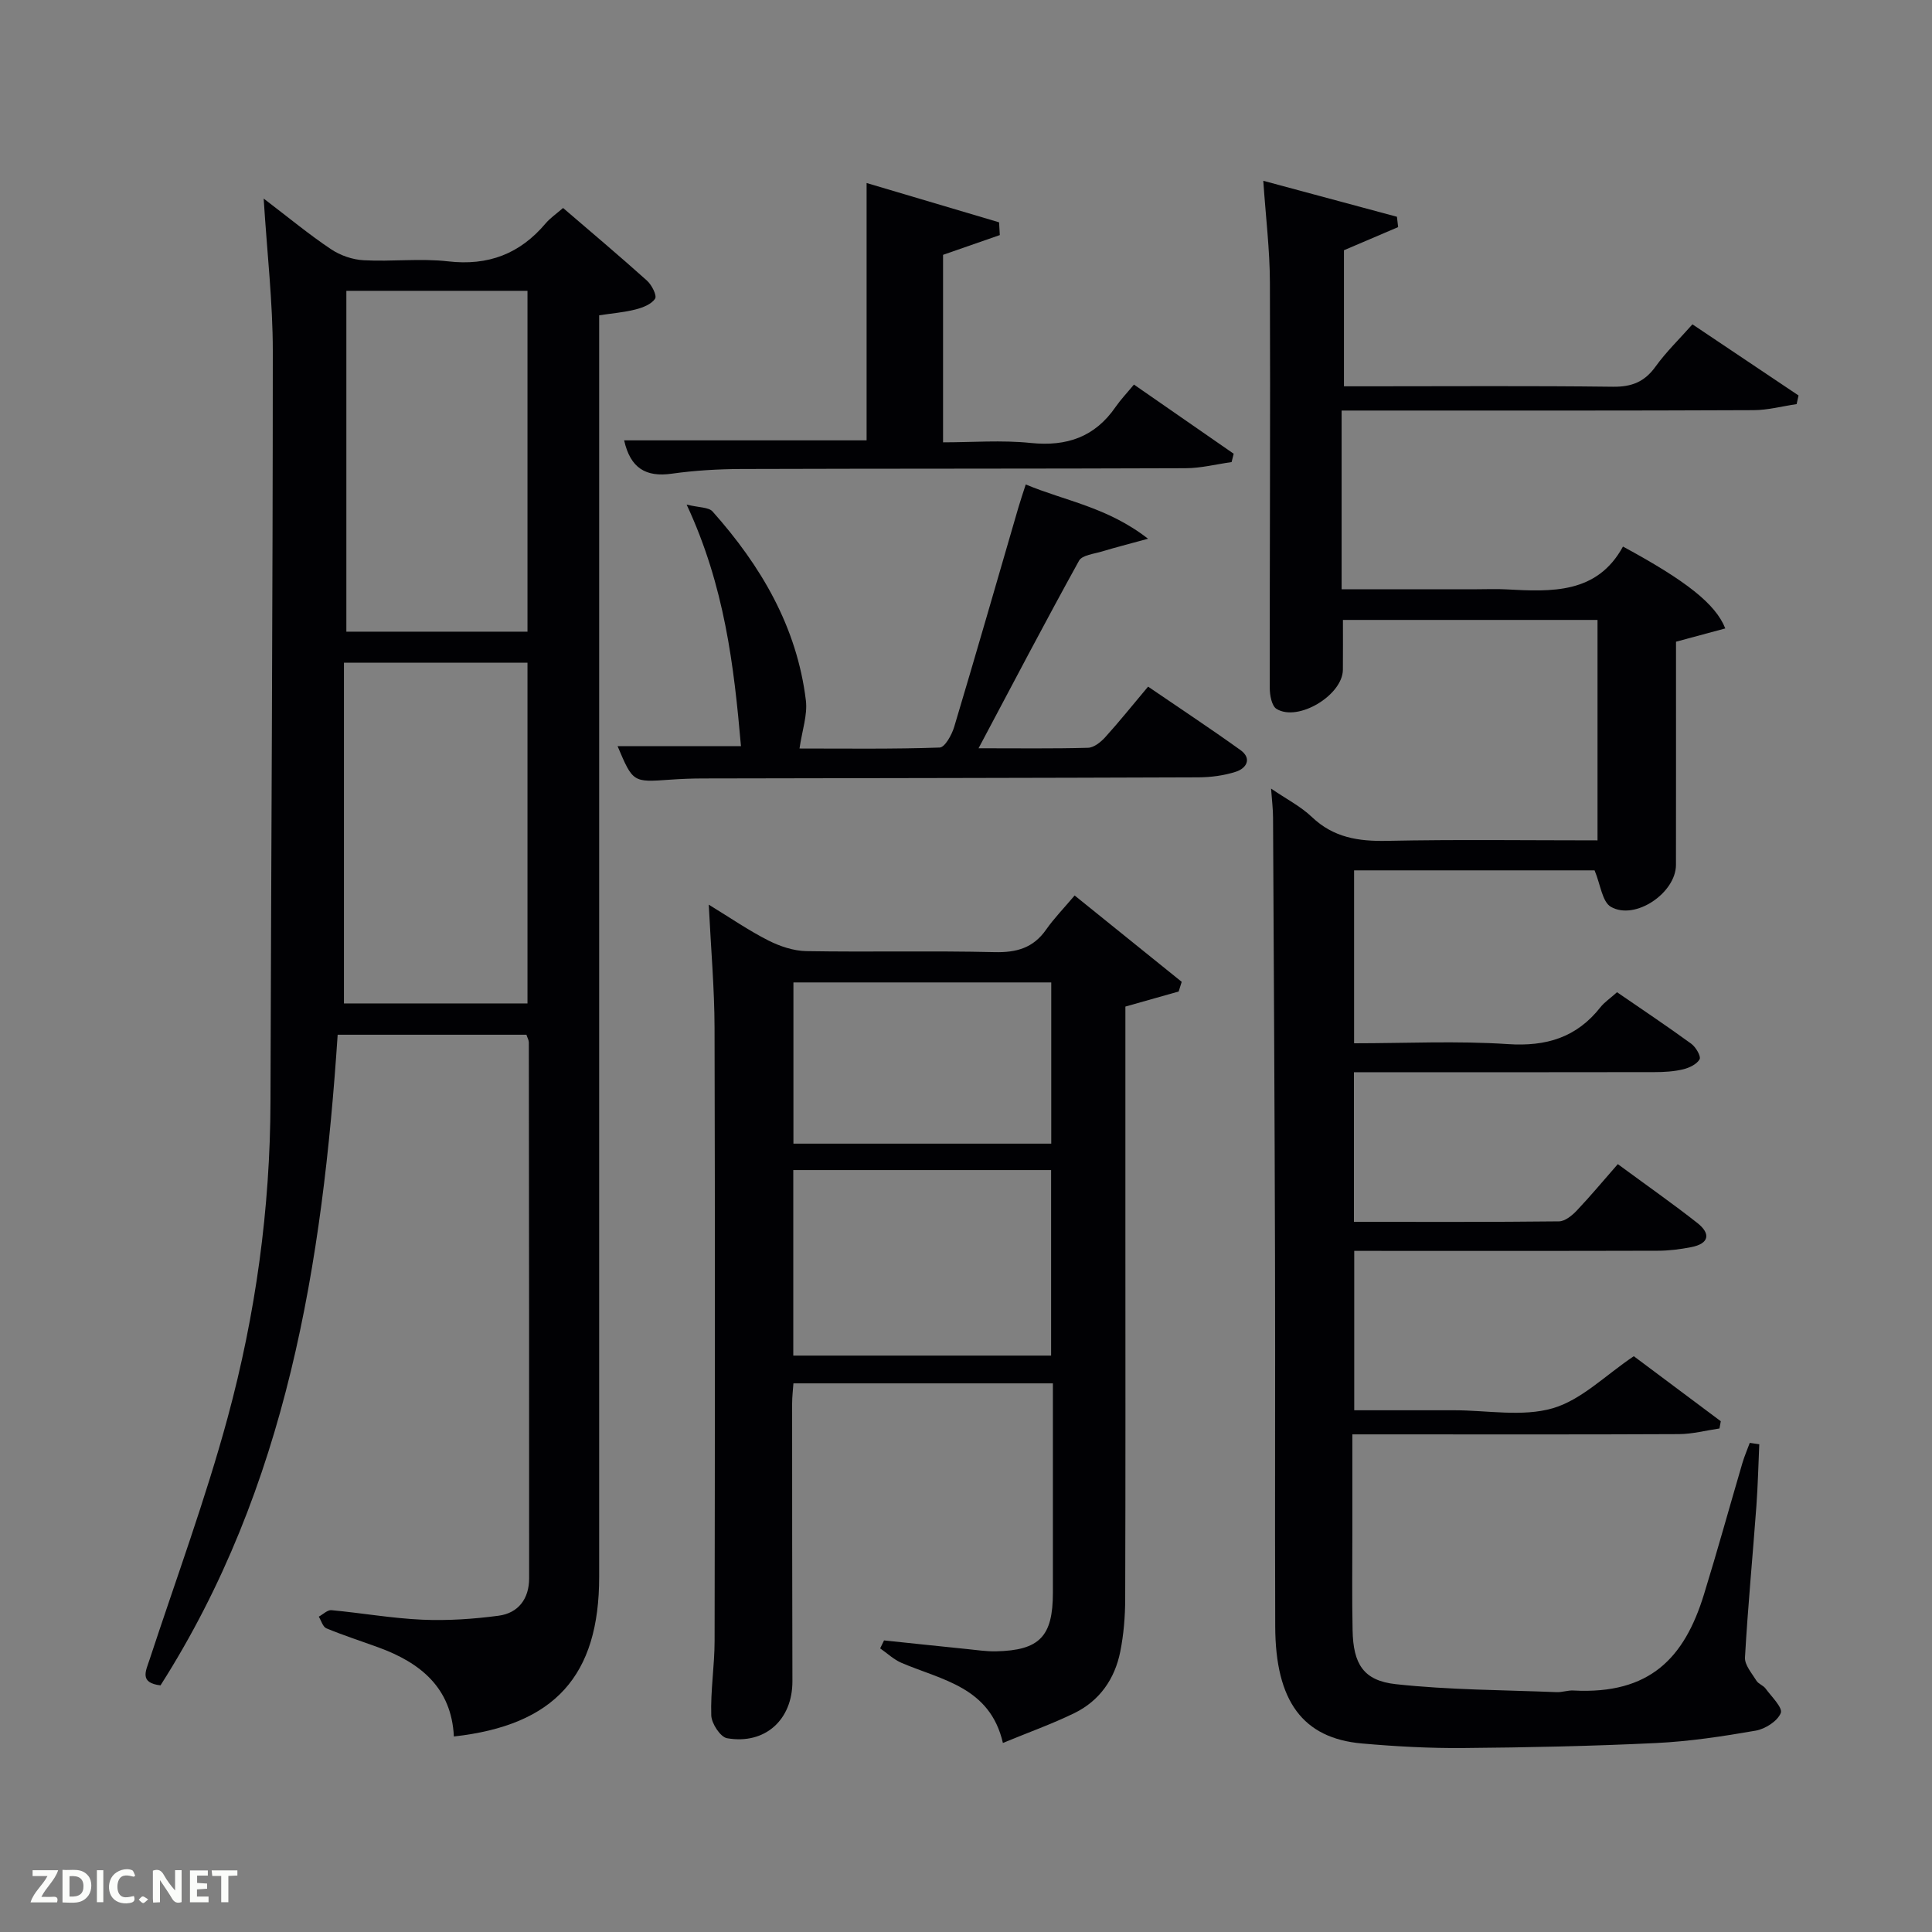 <svg enable-background="new 0 0 400 400" viewBox="0 0 400 400" xmlns="http://www.w3.org/2000/svg"><rect x="0" y="0" width="400" height="400" fill="#808080" stroke="none"/><path d="m263.16 163.27c3.13 2.14 6.13 3.67 8.46 5.89 4.47 4.26 9.63 5.05 15.54 4.93 14.44-.3 28.9-.1 43.59-.1 0-15.41 0-30.35 0-45.64-17.39 0-34.77 0-52.71 0 0 3.44.02 6.88-.01 10.32-.05 5.25-9.27 10.84-13.74 8.1-.99-.61-1.4-2.83-1.4-4.32-.03-27.99.14-55.99.03-83.98-.02-6.77-.86-13.53-1.37-21.04 9.2 2.48 18.44 4.96 27.67 7.45.08.71.17 1.43.25 2.14-3.61 1.54-7.22 3.09-11.22 4.79v28.17h5.2c16.83 0 33.66-.12 50.49.09 3.89.05 6.55-1.01 8.82-4.17 2.22-3.08 5-5.76 7.64-8.75 7.47 5.01 14.72 9.87 21.97 14.73-.13.6-.27 1.19-.4 1.79-2.97.43-5.94 1.24-8.91 1.25-26.47.12-52.97.08-79.46.08-1.82 0-3.64 0-5.83 0v37h28.02c2 0 4-.09 6 .02 9.44.51 18.85.98 24.23-8.86 13.06 7.07 19.18 11.87 21.18 16.95-3.19.86-6.31 1.7-10.2 2.75v5.72c0 13.5.01 26.99-.01 40.49-.01 5.79-8.45 11.56-13.47 8.68-1.81-1.04-2.15-4.62-3.38-7.55-15.87 0-32.65 0-49.79 0v35.8c10.64 0 21.28-.53 31.84.17 7.96.53 14.24-1.37 19.17-7.64.81-1.03 1.96-1.78 3.43-3.1 5.1 3.5 10.3 6.98 15.36 10.66.94.68 2.06 2.6 1.74 3.21-.56 1.03-2.13 1.78-3.41 2.09-1.91.46-3.94.58-5.92.58-18.83.04-37.66.02-56.49.02-1.81 0-3.62 0-5.75 0v30.98c14.23 0 28.34.06 42.45-.1 1.25-.01 2.71-1.21 3.68-2.23 2.86-3.02 5.53-6.23 8.5-9.62 6.1 4.49 11.39 8.19 16.46 12.18 2.82 2.21 2.48 4.28-1.27 5.01-2.27.44-4.6.74-6.9.74-20.82.06-41.64.03-62.86.03v33h17.2 3.5c6.83 0 14.07 1.41 20.38-.41 5.95-1.72 10.92-6.84 16.8-10.78 5.65 4.23 11.83 8.85 18.01 13.46-.09.5-.18 1-.27 1.5-2.81.41-5.62 1.16-8.43 1.17-20.5.1-40.99.05-61.49.05-1.81 0-3.62 0-6.09 0v20.59c0 6.67-.09 13.33.05 20 .14 6.93 2.22 10.4 8.95 11.13 11.02 1.2 22.18 1.2 33.28 1.65 1.15.05 2.31-.4 3.46-.34 15.93.86 23.03-6.82 27.05-19.87 2.79-9.04 5.3-18.16 7.97-27.24.42-1.41 1.01-2.77 1.52-4.16.66.1 1.31.2 1.97.29-.19 4.27-.29 8.55-.6 12.81-.77 10.45-1.77 20.88-2.36 31.33-.09 1.56 1.43 3.27 2.37 4.81.41.67 1.4.96 1.88 1.61 1.23 1.68 3.6 3.97 3.16 5.08-.67 1.68-3.21 3.3-5.18 3.65-6.84 1.19-13.76 2.24-20.69 2.57-13.29.64-26.61.92-39.91 1.03-6.97.06-13.97-.33-20.92-.94-12.26-1.08-17.92-8.75-17.97-24.23-.09-25.49.03-50.99-.04-76.48-.08-30.32-.25-60.65-.41-90.97 0-1.77-.23-3.57-.41-6.02z" fill="#010104"/><path d="m93.97 359.52c-.49-10.08-6.91-15.27-15.64-18.45-3.59-1.31-7.23-2.48-10.75-3.94-.74-.3-1.07-1.59-1.58-2.42.88-.47 1.8-1.42 2.62-1.34 6.28.58 12.52 1.69 18.8 1.97 5.25.23 10.57-.13 15.79-.82 4.12-.54 6.34-3.53 6.34-7.73.02-36.99-.02-73.97-.06-110.96 0-.47-.28-.93-.5-1.6-12.77 0-25.55 0-39.08 0-3.15 47.28-10.47 93.58-36.68 134.71-4.41-.53-3.05-2.95-2.27-5.32 5.48-16.68 11.58-33.19 16.17-50.11 5.79-21.35 8.81-43.23 8.87-65.46.14-51.8.48-103.59.48-155.39 0-10.07-1.17-20.13-1.89-31.55 5.31 4.05 9.47 7.5 13.95 10.49 1.92 1.29 4.45 2.16 6.75 2.28 5.81.32 11.72-.43 17.47.23 8.33.96 14.88-1.55 20.2-7.85.95-1.12 2.22-1.98 3.62-3.2 5.87 5.04 11.7 9.95 17.37 15.04.98.88 2.1 3.08 1.68 3.73-.73 1.15-2.53 1.85-4.01 2.23-2.36.61-4.83.8-7.57 1.22v6.24 254.91c.02 20.53-9.21 30.77-30.08 33.09zm15.24-151.77c0-23.73 0-47.1 0-70.54-12.65 0-24.93 0-38 0v70.54zm0-76.97c0-23.77 0-47.13 0-70.57-12.65 0-24.92 0-37.5 0v70.57z" fill="#010104"/><path d="m233 208.4v46.18c0 25.49.04 50.98-.04 76.47-.01 3.64-.31 7.34-1.02 10.9-1.13 5.64-4.26 10.17-9.5 12.73-4.59 2.24-9.43 3.96-14.8 6.18-2.67-11.6-12.62-13-21.01-16.59-1.6-.69-2.94-1.98-4.4-2.99.27-.55.53-1.1.8-1.65 5.73.6 11.47 1.21 17.2 1.79 1.98.2 3.98.51 5.96.47 9.04-.19 11.8-3.07 11.8-12.13 0-14.32 0-28.64 0-43.35-17.9 0-35.62 0-53.72 0-.09 1.32-.27 2.76-.27 4.2 0 19.16.01 38.32.06 57.48.02 7.94-5.64 13.16-13.53 11.79-1.38-.24-3.21-3.04-3.27-4.71-.17-5.12.68-10.27.69-15.4.07-42.32.1-84.64-.01-126.96-.02-8.13-.74-16.25-1.2-25.51 4.55 2.78 8.3 5.37 12.33 7.41 2.39 1.21 5.21 2.16 7.86 2.21 12.99.22 25.99-.1 38.98.21 4.57.11 8.03-.87 10.69-4.68 1.61-2.3 3.6-4.34 5.89-7.05 7.92 6.39 15.05 12.13 22.17 17.88-.21.67-.42 1.33-.63 2-3.51.98-7.02 1.98-11.03 3.12zm-68.76 72.26h53.38c0-13.05 0-25.76 0-38.41-17.97 0-35.56 0-53.38 0zm53.41-43.88c0-11.44 0-22.48 0-33.38-18.06 0-35.76 0-53.38 0v33.38z" fill="#010104"/><path d="m202.6 154.92c8.15 0 15.41.1 22.66-.1 1.22-.03 2.64-1.17 3.55-2.17 2.9-3.2 5.6-6.58 8.89-10.49 6.41 4.38 12.85 8.63 19.12 13.13 2.43 1.75 1.26 3.78-.95 4.49-2.47.8-5.19 1.15-7.8 1.16-34.15.13-68.29.16-102.44.23-2.33 0-4.66.09-6.99.26-7.6.54-7.6.56-10.78-6.95h25.55c-1.46-16.64-3.37-33.1-11.25-50.01 2.6.64 4.56.52 5.37 1.43 10.02 11.25 17.47 23.89 19.32 39.13.36 3-.78 6.19-1.32 9.94 9.6 0 19.32.14 29.02-.2 1.08-.04 2.52-2.64 3.01-4.29 4.52-15.09 8.87-30.23 13.27-45.35.41-1.42.9-2.83 1.54-4.83 8.1 3.41 16.86 4.65 25.32 11.24-4.1 1.13-6.83 1.81-9.51 2.63-1.67.51-4.14.75-4.78 1.92-6.97 12.61-13.65 25.37-20.8 38.83z" fill="#010104"/><path d="m234.77 79.62c7.46 5.17 14.05 9.75 20.65 14.32-.14.58-.29 1.15-.43 1.73-3.17.44-6.34 1.26-9.51 1.27-30.65.12-61.31.06-91.96.16-4.81.02-9.66.3-14.42.97-5.37.76-8.58-1.12-9.88-6.9h50.2c0-17.87 0-35.24 0-53.28 9.09 2.7 18.26 5.42 27.43 8.14.05.88.1 1.76.15 2.64-3.79 1.32-7.58 2.64-11.75 4.09v38.82c6.03 0 12.15-.49 18.15.13 7.47.77 13.28-1.23 17.58-7.47 1.03-1.49 2.31-2.83 3.79-4.62z" fill="#010104"/><g fill="#fbfcfa"><path d="m37.59 393.81c-.92.31-1.52.05-2-.78-.7-1.2-1.52-2.34-2.47-3.78v4.59c-.55.03-.95.05-1.41.07-.03-.37-.06-.64-.06-.91 0-1.91 0-3.81 0-5.7 1.13-.41 1.77-.03 2.29.91.62 1.11 1.38 2.14 2.31 3.19v-4.2h1.35v6.61z"/><path d="m12.94 393.88v-6.75c1.9.19 3.93-.54 5.37 1.29.8 1.01.78 2.88.03 3.97-1.37 1.97-3.4 1.51-5.4 1.49m1.45-1.22c2.04.12 2.92-.58 2.89-2.21-.03-1.51-.98-2.19-2.89-2z"/><path d="m11.81 393.87h-5.49c.68-2.18 2.47-3.48 3.51-5.45h-3.08v-1.21h5.29c-.71 2.13-2.44 3.48-3.47 5.51.86 0 1.63.04 2.39-.01.79-.05 1.14.21.85 1.16"/><path d="m39.33 393.86v-6.61h3.7v1.07h-2.22v1.52c.68.04 1.34.09 2.07.13v1.07c-.72.05-1.38.09-2.1.14v1.48h2.4v1.19h-3.85z"/><path d="m27.71 388.56c-1.15-.3-2.46-.61-3.1.64-.37.73-.41 1.93-.06 2.67.63 1.35 1.99.93 3.17.68.35.94-.01 1.32-.93 1.46-1.62.25-3.05-.27-3.76-1.48-.72-1.24-.6-3.03.31-4.17.88-1.11 2.71-1.7 4-1.16.32.13.44.74.65 1.12-.1.08-.19.16-.28.24"/><path d="m49.15 387.24v1.07c-.59.02-1.17.05-1.87.08v5.44h-1.48v-5.44h-1.85c-.05-.4-.08-.73-.13-1.15z"/><path d="m20.06 387.21h1.33v6.62h-1.33z"/><path d="m30.68 393.25c-.49.38-.8.79-1.05.76-.32-.05-.6-.45-.9-.7.26-.24.51-.64.8-.67.29-.04.62.3 1.15.61"/></g></svg>